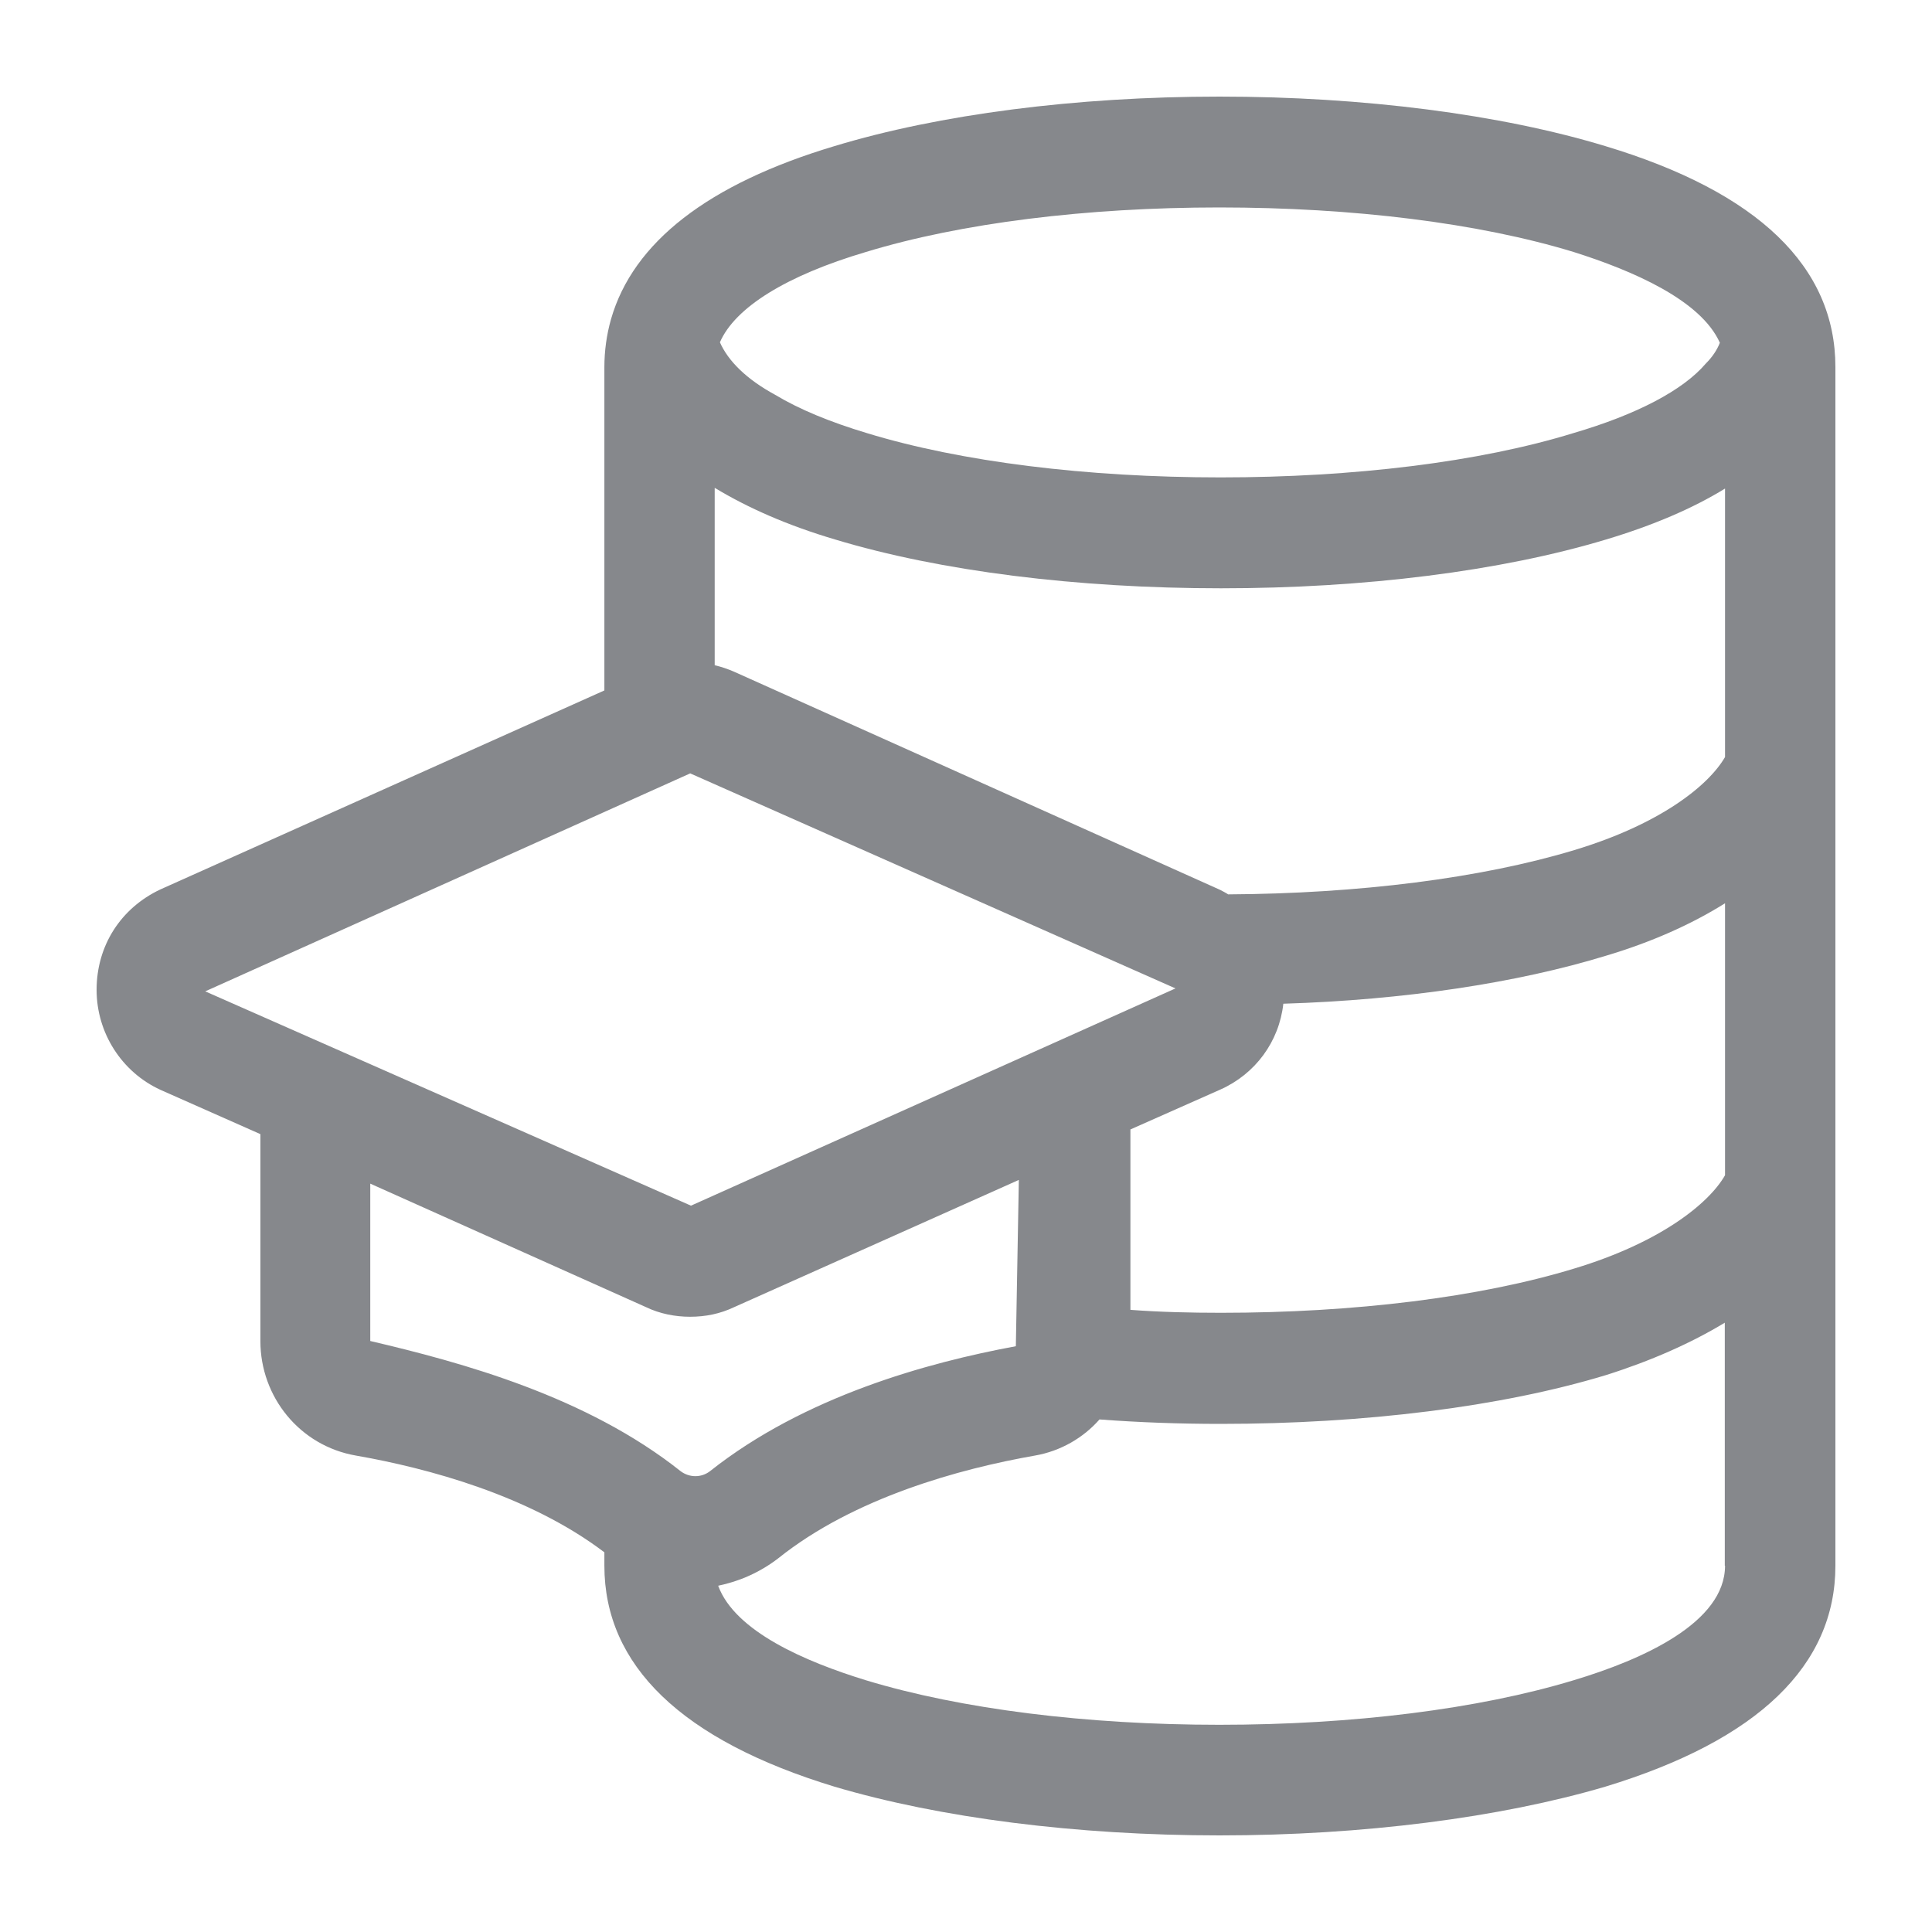 <svg width="40" height="40" viewBox="0 0 40 40" fill="none" xmlns="http://www.w3.org/2000/svg">
<path fill-rule="evenodd" clip-rule="evenodd" d="M35.715 15.674C35.367 16.273 34.363 17.067 32.595 17.6C30.664 18.184 28.123 18.502 25.428 18.517C25.382 18.486 25.32 18.455 25.264 18.425L15.207 13.911C15.069 13.85 14.931 13.804 14.797 13.773V10.1C15.484 10.515 16.304 10.878 17.292 11.17C19.465 11.826 22.298 12.18 25.279 12.18C28.246 12.18 31.074 11.826 33.251 11.17C34.224 10.878 35.049 10.525 35.715 10.115V15.674ZM35.715 24.332C35.382 24.916 34.378 25.725 32.595 26.263C30.633 26.862 28.03 27.18 25.279 27.18C24.654 27.18 24.014 27.165 23.404 27.119V23.384L25.264 22.559C25.991 22.236 26.483 21.565 26.57 20.781C29.065 20.704 31.412 20.351 33.251 19.787C34.178 19.511 35.013 19.142 35.715 18.701V24.332ZM35.715 32.416C35.715 33.594 34.014 34.358 32.58 34.788C30.602 35.387 28 35.71 25.244 35.71C22.503 35.71 19.9 35.387 17.928 34.788C16.678 34.404 15.218 33.779 14.869 32.831C15.31 32.739 15.735 32.554 16.114 32.262C17.682 31.007 19.875 30.408 21.427 30.136C21.96 30.044 22.431 29.767 22.764 29.388C23.584 29.45 24.424 29.48 25.274 29.48C28.241 29.48 31.084 29.127 33.246 28.471C34.173 28.179 35.008 27.81 35.71 27.385V32.416H35.715ZM14.091 30.459C12.144 28.912 9.572 28.21 7.666 27.764V24.506L13.373 27.062C13.66 27.201 13.983 27.262 14.285 27.262C14.608 27.262 14.91 27.201 15.202 27.062L21.094 24.429L21.032 27.872C19.203 28.21 16.652 28.912 14.7 30.459C14.521 30.597 14.275 30.597 14.091 30.459ZM4.249 20.525L14.29 16.012L24.337 20.464L14.306 24.962L4.249 20.525ZM17.928 5.217C19.89 4.618 22.492 4.295 25.244 4.295C28.015 4.295 30.618 4.618 32.58 5.217C33.799 5.602 35.213 6.211 35.608 7.097C35.546 7.251 35.454 7.389 35.316 7.528C34.844 8.081 33.886 8.583 32.575 8.967C30.628 9.567 28.025 9.884 25.269 9.884C22.497 9.884 19.895 9.562 17.948 8.967C17.185 8.737 16.55 8.476 16.047 8.173C15.453 7.851 15.074 7.471 14.905 7.087C15.218 6.365 16.283 5.704 17.928 5.217ZM33.236 3.025C31.074 2.369 28.23 2 25.249 2C22.267 2 19.439 2.369 17.277 3.025C14.659 3.808 13.107 5.018 12.651 6.606C12.559 6.928 12.513 7.267 12.513 7.6V14.295L3.322 18.414C2.502 18.799 2 19.577 2 20.494C2 21.381 2.517 22.195 3.322 22.564L5.391 23.481V27.764C5.391 28.927 6.211 29.936 7.369 30.136C8.86 30.397 10.96 30.961 12.513 32.139V32.416C12.513 34.48 14.111 36.028 17.277 36.991C19.454 37.636 22.282 38 25.249 38C28.215 38 31.063 37.631 33.236 36.991C36.402 36.028 38 34.48 38 32.416V7.6C38 5.525 36.402 3.978 33.236 3.025Z" fill="#86888C"/>
</svg>
